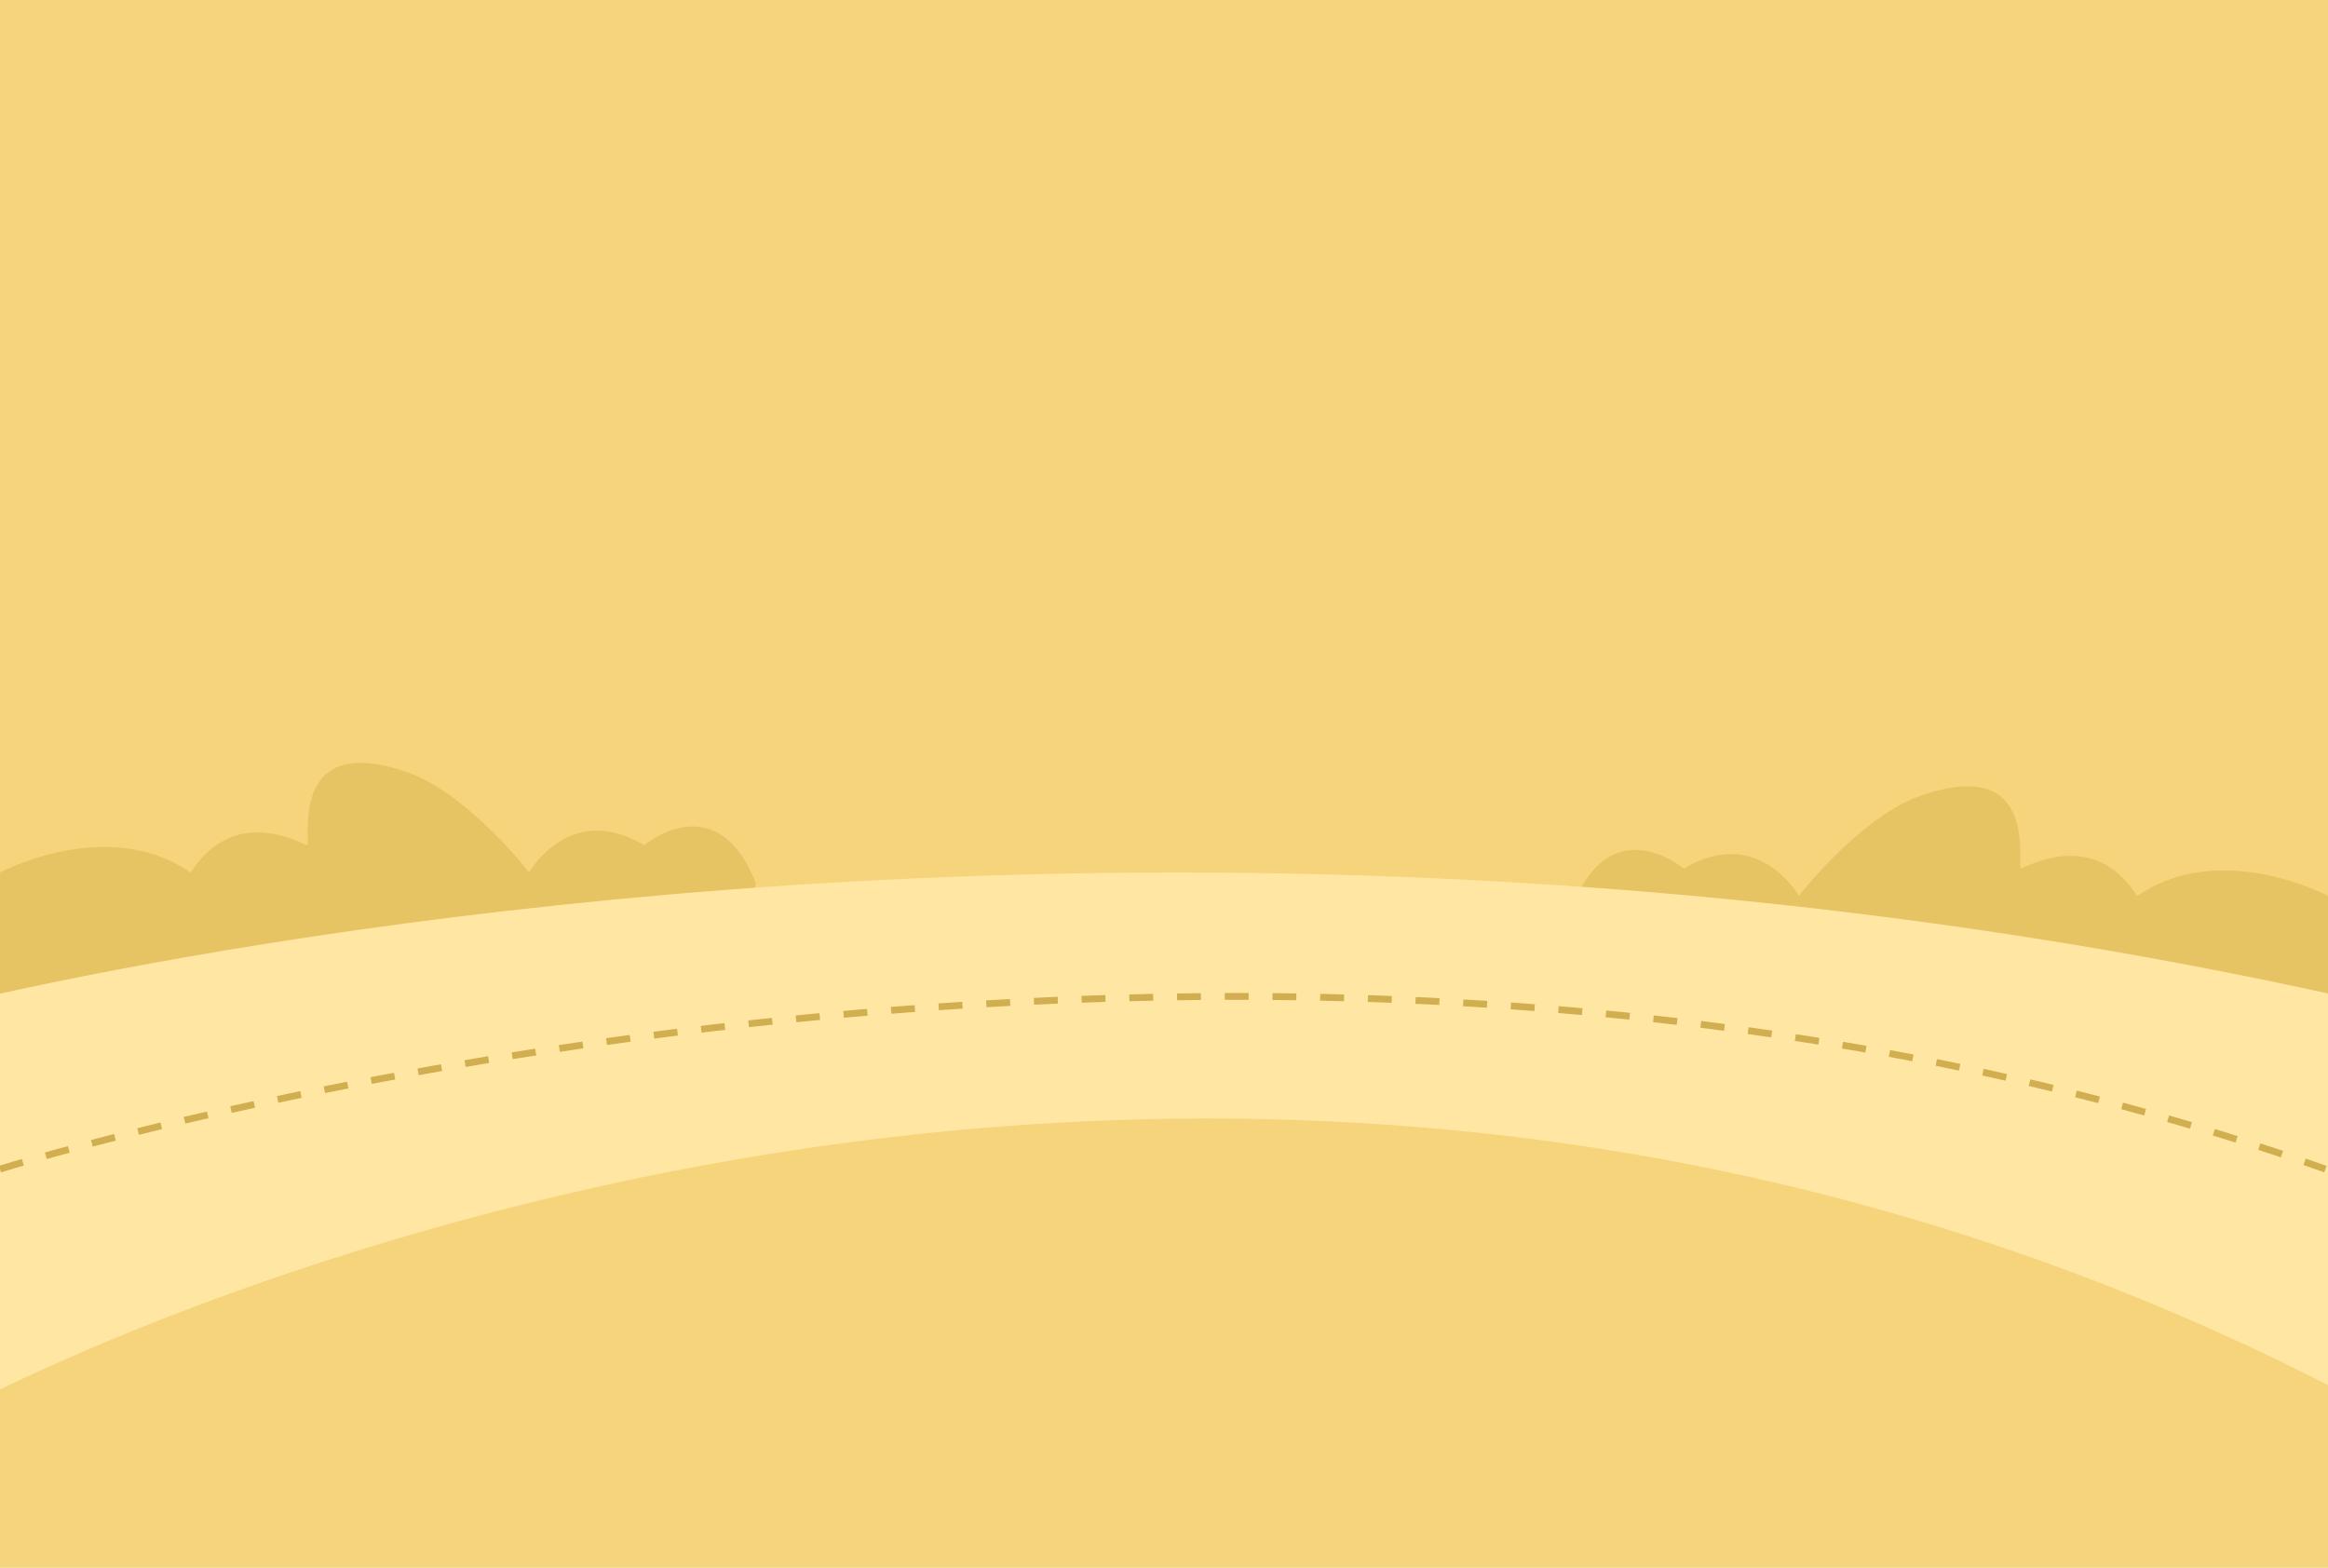 <svg xmlns="http://www.w3.org/2000/svg" xmlns:xlink="http://www.w3.org/1999/xlink" width="1366" height="920" viewBox="0 0 1366 920">
  <defs>
    <clipPath id="clip-path">
      <rect id="Rectangle_22387" data-name="Rectangle 22387" width="1366" height="920" transform="translate(0 2086)" fill="#f5d47b"/>
    </clipPath>
  </defs>
  <g id="Mask_Group_725" data-name="Mask Group 725" transform="translate(0 -2086)" clip-path="url(#clip-path)">
    <g id="Group_56583" data-name="Group 56583">
      <rect id="Rectangle_1407" data-name="Rectangle 1407" width="1366" height="920" transform="translate(0 2086)" fill="#f5d47b"/>
      <path id="Path_76263" data-name="Path 76263" d="M-15267-1448s63.043-33.655,111.788,0c.984.657,19.148-39.853,68.212-16.013,3.623,1.3-13.7-70.458,62.889-41.336,34.722,14.681,67.6,57.349,67.6,57.349s23.636-42.158,67.514-16.013c-1.013.862,41.9-36.557,65.377,21.882-.766,3.014,0,35.737,0,35.737L-15267-1338.364Z" transform="translate(15267 4046)" fill="#e6c363"/>
      <path id="Path_76264" data-name="Path 76264" d="M-14823.623-1448s-63.043-33.655-111.788,0c-.984.657-19.148-39.853-68.212-16.013-3.623,1.3,13.7-70.458-62.889-41.336-34.722,14.681-67.6,57.349-67.6,57.349s-23.636-42.158-67.514-16.013c1.013.862-41.9-36.557-65.377,21.882.766,3.014,0,35.737,0,35.737l443.377,68.031Z" transform="translate(16189.623 4059.749)" fill="#e6c363"/>
      <path id="Path_76262" data-name="Path 76262" d="M-13841.968-1249.574c-704.384-372.775-1392.087-2.489-1398.669-.689l-52.73-222.924c19.1-5.22,325.9-87.032,757.165-87.032,221.709,0,476.233,21.6,741.633,86.343Z" transform="translate(15226.969 4158.22)" fill="#ffe6a3"/>
      <path id="Path_76262-2" data-name="Path 76262" d="M-15267-1351.944s722.284-228.02,1364.486,0" transform="translate(15267 4124)" fill="none" stroke="#d1ae4f" stroke-width="4" stroke-dasharray="14 14"/>
    </g>
  </g>
</svg>
